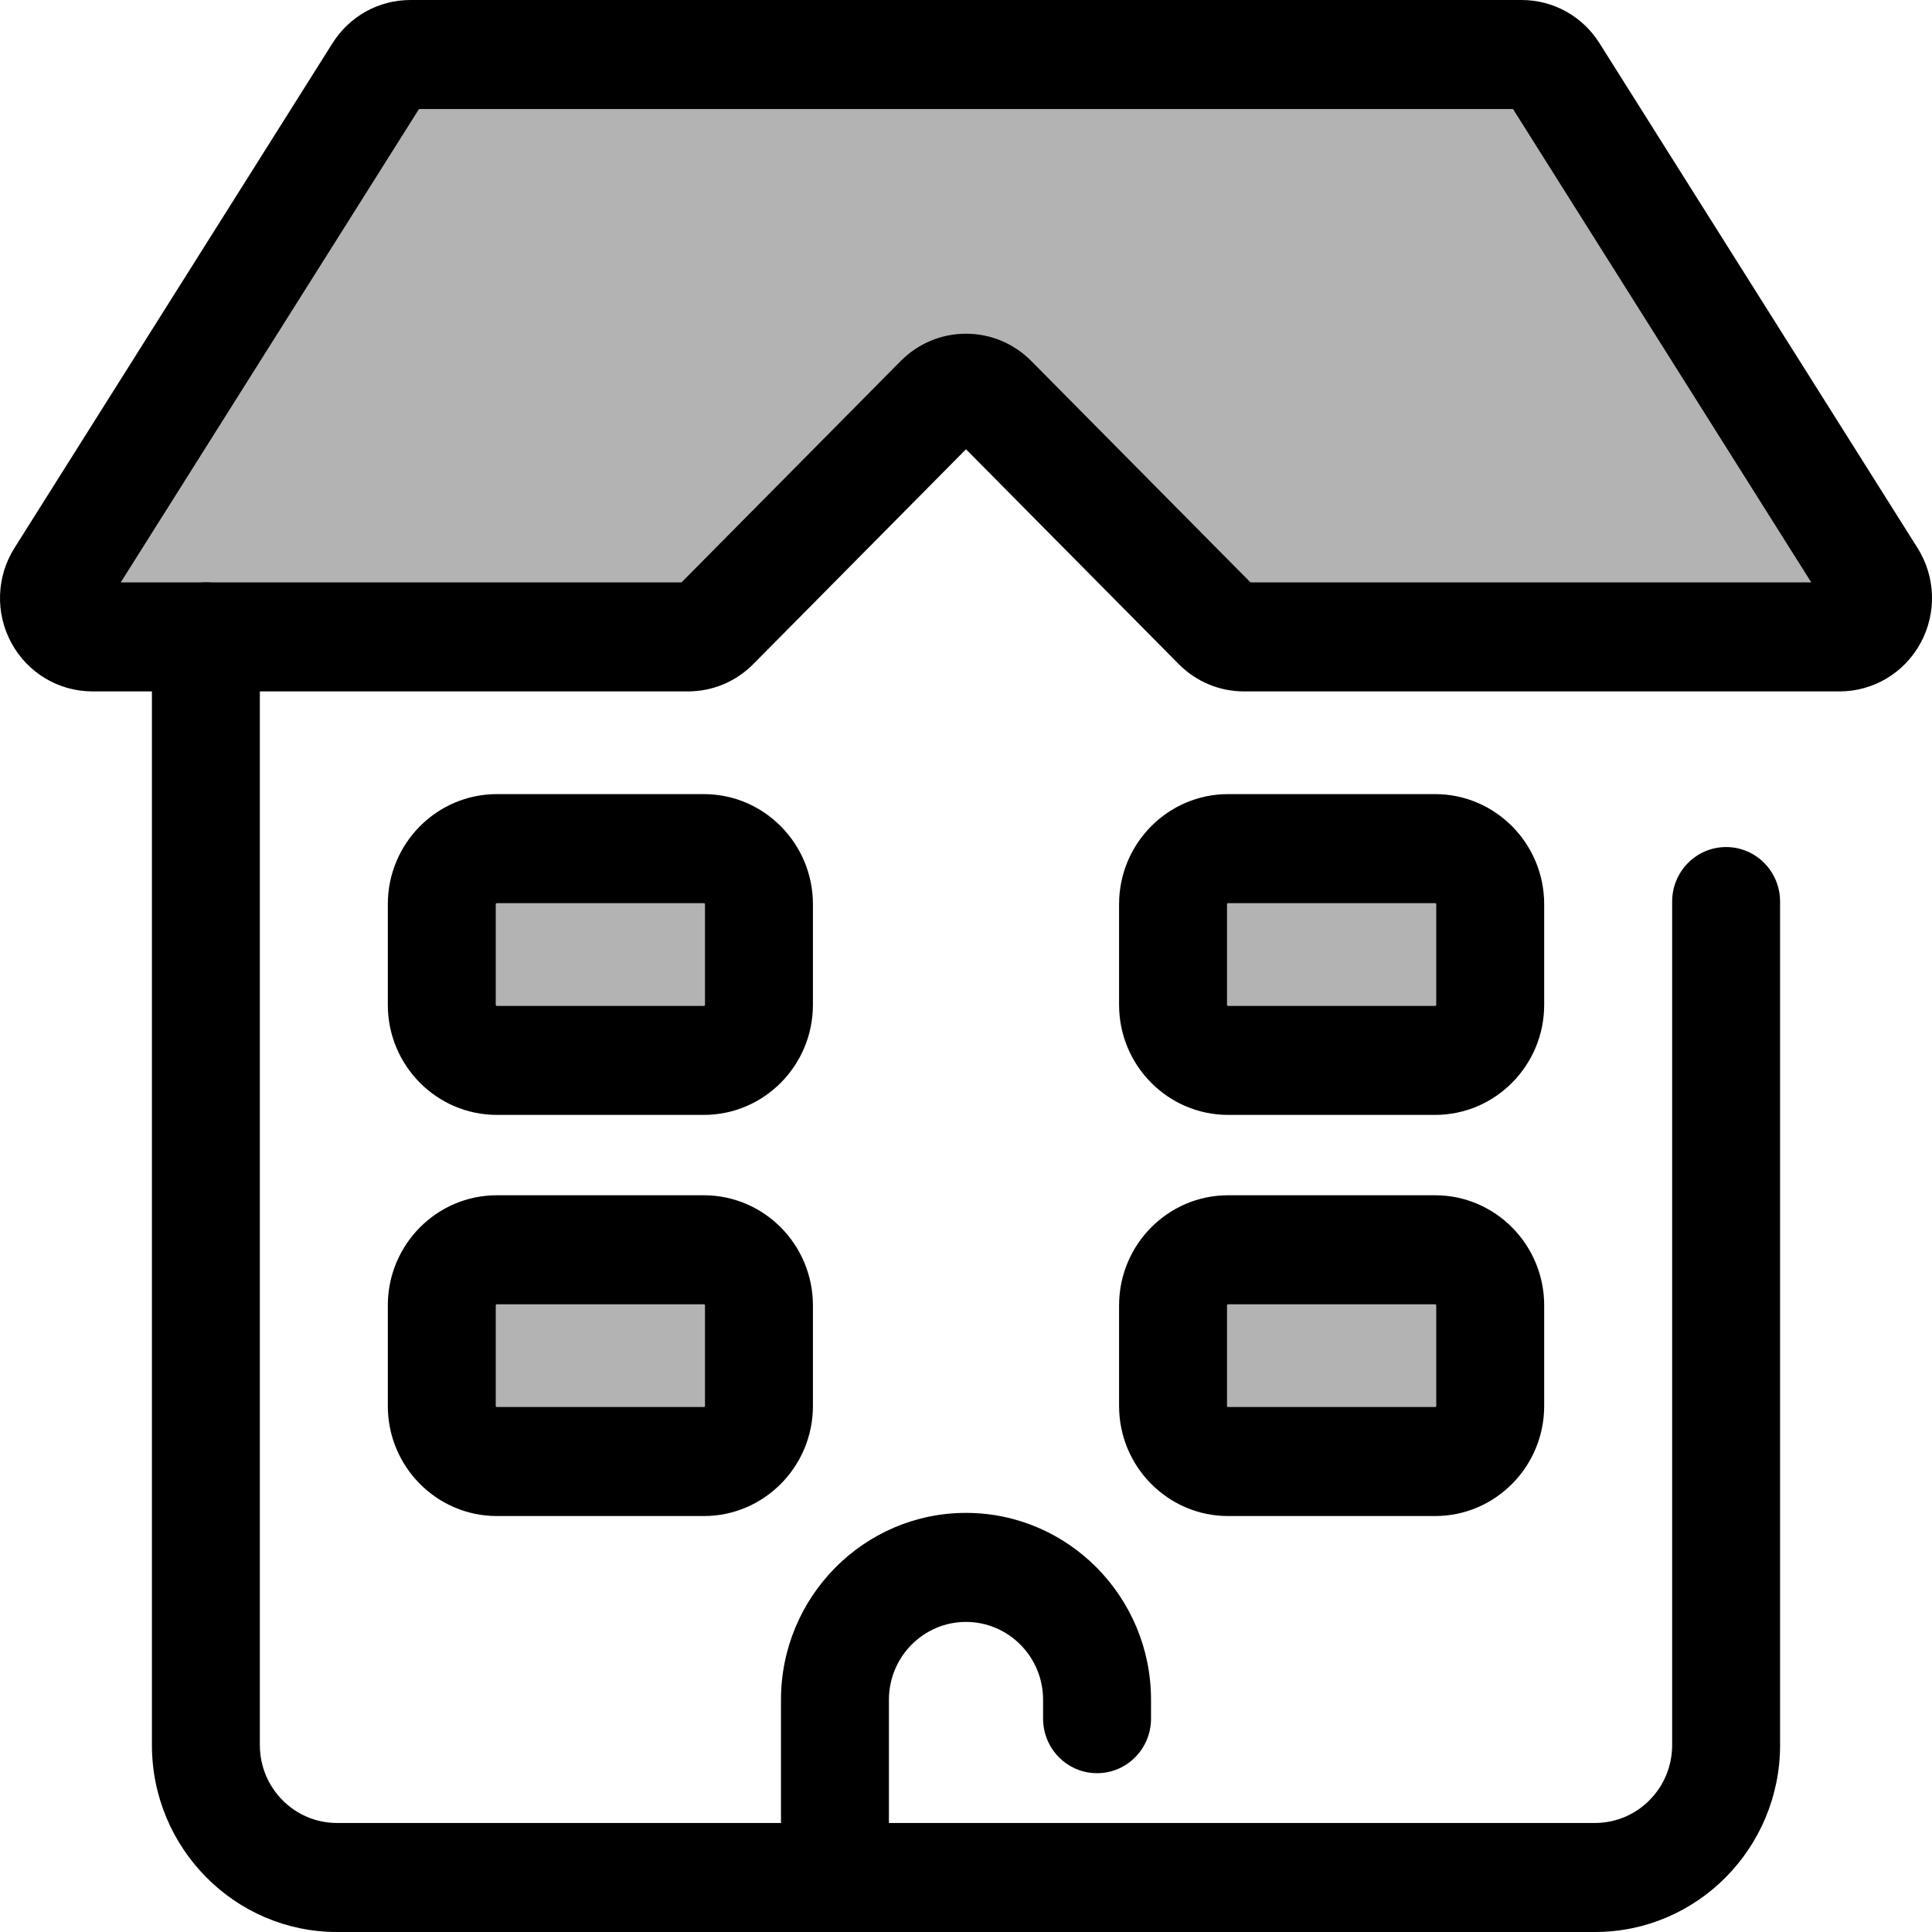 <svg width="30" height="30" viewBox="0 0 30 30" fill="none" xmlns="http://www.w3.org/2000/svg">
<path d="M22.409 20.957H2.873C1.289 20.957 0 19.655 0 18.055V0.846C0 0.379 0.375 0 0.838 0C1.301 0 1.676 0.379 1.676 0.846V18.055C1.676 18.722 2.213 19.264 2.873 19.264H22.409C23.069 19.264 23.606 18.722 23.606 18.055V4.957C23.606 4.489 23.981 4.11 24.444 4.11C24.907 4.11 25.282 4.489 25.282 4.957V18.055C25.282 19.655 23.993 20.957 22.409 20.957Z" transform="translate(2.359 9.043)" fill="black"/>
<path d="M27.729 9.043H18.48C18.322 9.043 18.17 8.979 18.058 8.867L14.585 5.358C14.352 5.123 13.974 5.123 13.741 5.358L10.268 8.867C10.156 8.979 10.004 9.043 9.846 9.043H0.597C0.127 9.043 -0.158 8.518 0.094 8.118L5.033 0.279C5.143 0.105 5.333 0 5.536 0H22.79C22.994 0 23.183 0.105 23.293 0.279L28.232 8.118C28.484 8.519 28.199 9.043 27.729 9.043Z" transform="translate(0.837 0.846)" fill="black" fill-opacity="0.3"/>
<path d="M28.566 10.736H19.317C18.934 10.736 18.574 10.585 18.303 10.312L15 6.976L11.697 10.312C11.426 10.585 11.066 10.736 10.683 10.736H1.434C0.911 10.736 0.429 10.448 0.177 9.984C-0.075 9.521 -0.057 8.956 0.224 8.51L5.163 0.671C5.428 0.251 5.88 0 6.373 0H23.627C24.119 0 24.572 0.251 24.837 0.671L29.776 8.51C30.057 8.956 30.075 9.521 29.823 9.984C29.571 10.448 29.09 10.736 28.566 10.736ZM19.417 9.043H28.125L23.494 1.693H6.506L1.875 9.043H10.583L13.986 5.606C14.257 5.333 14.617 5.182 15 5.182C15.383 5.182 15.743 5.333 16.014 5.606L19.417 9.043Z" fill="black"/>
<path d="M4.07 3.288H0.855C0.383 3.288 0 2.902 0 2.425V0.863C0 0.386 0.383 0 0.855 0H4.07C4.542 0 4.925 0.386 4.925 0.863V2.425C4.925 2.902 4.542 3.288 4.07 3.288Z" transform="translate(18.215 13.178)" fill="black" fill-opacity="0.3"/>
<path d="M4.908 4.981H1.693C0.759 4.981 0 4.214 0 3.272V1.71C0 0.767 0.759 0 1.693 0H4.908C5.841 0 6.601 0.767 6.601 1.71V3.272C6.601 4.214 5.841 4.981 4.908 4.981ZM1.693 1.693C1.684 1.693 1.676 1.7 1.676 1.71V3.272C1.676 3.281 1.684 3.289 1.693 3.289H4.908C4.917 3.289 4.925 3.281 4.925 3.272V1.71C4.925 1.7 4.917 1.693 4.908 1.693H1.693Z" transform="translate(17.377 12.331)" fill="black"/>
<path d="M4.07 3.288H0.855C0.383 3.288 0 2.902 0 2.425V0.863C0 0.386 0.383 0 0.855 0H4.07C4.542 0 4.925 0.386 4.925 0.863V2.425C4.925 2.902 4.542 3.288 4.07 3.288Z" transform="translate(6.86 13.178)" fill="black" fill-opacity="0.3"/>
<path d="M4.908 4.981H1.693C0.759 4.981 0 4.214 0 3.272V1.71C0 0.767 0.759 0 1.693 0H4.908C5.841 0 6.601 0.767 6.601 1.71V3.272C6.601 4.214 5.841 4.981 4.908 4.981ZM1.693 1.693C1.684 1.693 1.676 1.7 1.676 1.71V3.272C1.676 3.281 1.683 3.289 1.693 3.289H4.908C4.917 3.289 4.925 3.281 4.925 3.272V1.71C4.925 1.7 4.917 1.693 4.908 1.693H1.693Z" transform="translate(6.022 12.331)" fill="black"/>
<path d="M4.07 3.288H0.855C0.383 3.288 0 2.902 0 2.425V0.863C0 0.386 0.383 0 0.855 0H4.07C4.542 0 4.925 0.386 4.925 0.863V2.425C4.925 2.902 4.542 3.288 4.07 3.288Z" transform="translate(18.215 19.406)" fill="black" fill-opacity="0.3"/>
<path d="M4.908 4.981H1.693C0.759 4.981 0 4.214 0 3.272V1.71C0 0.767 0.759 0 1.693 0H4.908C5.841 0 6.601 0.767 6.601 1.71V3.272C6.601 4.214 5.841 4.981 4.908 4.981ZM1.693 1.693C1.684 1.693 1.676 1.7 1.676 1.71V3.272C1.676 3.281 1.684 3.288 1.693 3.288H4.908C4.917 3.288 4.925 3.281 4.925 3.272V1.71C4.925 1.7 4.917 1.693 4.908 1.693H1.693Z" transform="translate(17.377 18.56)" fill="black"/>
<path d="M4.07 3.288H0.855C0.383 3.288 0 2.902 0 2.425V0.863C0 0.386 0.383 0 0.855 0H4.07C4.542 0 4.925 0.386 4.925 0.863V2.425C4.925 2.902 4.542 3.288 4.07 3.288Z" transform="translate(6.86 19.406)" fill="black" fill-opacity="0.3"/>
<path d="M4.908 4.981H1.693C0.759 4.981 0 4.214 0 3.272V1.71C0 0.767 0.759 0 1.693 0H4.908C5.841 0 6.601 0.767 6.601 1.71V3.272C6.601 4.214 5.841 4.981 4.908 4.981ZM1.693 1.693C1.684 1.693 1.676 1.7 1.676 1.71V3.272C1.676 3.281 1.683 3.288 1.693 3.288H4.908C4.917 3.288 4.925 3.281 4.925 3.272V1.71C4.925 1.7 4.917 1.693 4.908 1.693H1.693Z" transform="translate(6.022 18.56)" fill="black"/>
<path d="M0.838 6.097C0.375 6.097 0 5.718 0 5.25V2.902C0 1.302 1.289 0 2.873 0C4.457 0 5.746 1.302 5.746 2.902V3.195C5.746 3.663 5.371 4.042 4.908 4.042C4.445 4.042 4.07 3.663 4.07 3.195V2.902C4.07 2.235 3.533 1.693 2.873 1.693C2.213 1.693 1.676 2.235 1.676 2.902V5.25C1.676 5.718 1.301 6.097 0.838 6.097Z" transform="translate(12.127 23.492)" fill="black"/>
</svg>
